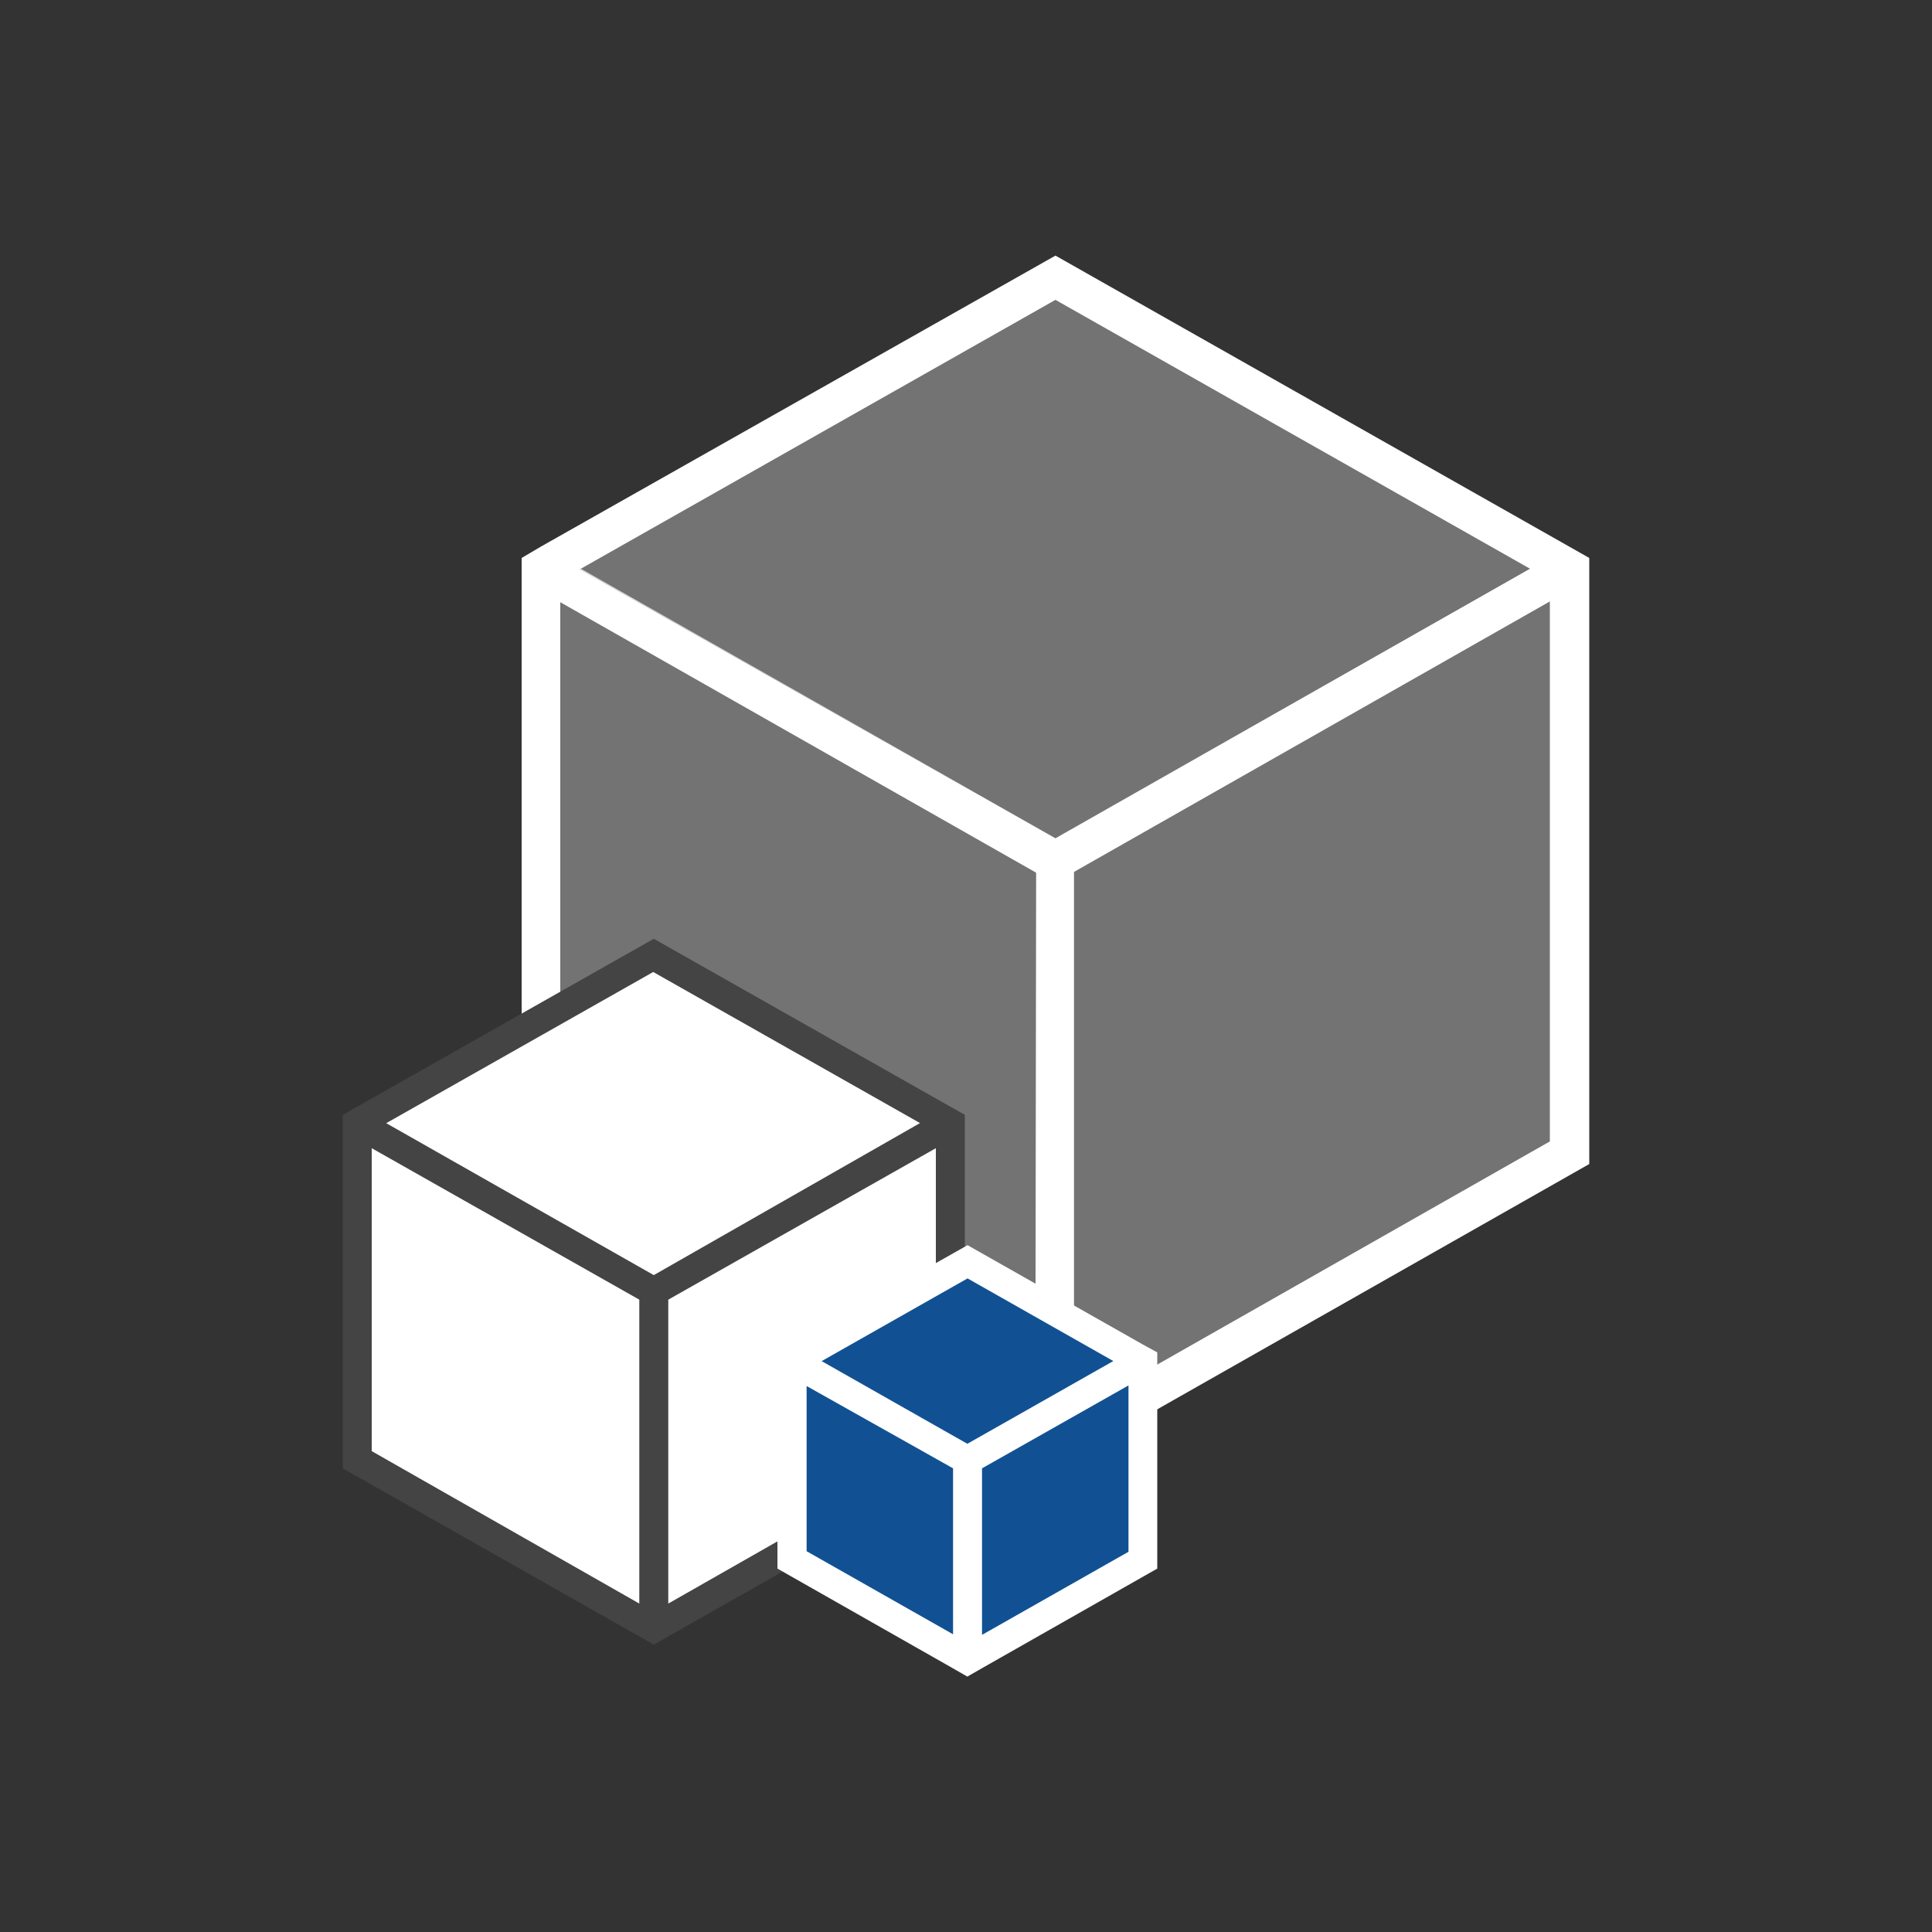 <svg id="Layer_1" data-name="Layer 1" xmlns="http://www.w3.org/2000/svg" width="100" height="100" viewBox="0 0 100 100">
  <rect x="0" y="0" width="100" height="100" fill="#333333" stroke="none"/>
  <title>SDKs</title>
  <g>
    <g>
      <polygon points="54.62 74.79 81.27 59.65 81.27 29.46 54.62 44.55 54.62 74.79" fill="#737373"/>
      <polygon points="28 59.65 54.63 74.77 54.63 44.56 28 29.47 28 59.65" fill="#737373"/>
      <polygon points="81.22 29.44 54.63 14.38 28.03 29.44 54.63 44.54 81.22 29.44" fill="#737373"/>
      <polygon points="54.63 43.39 79.23 29.46 79.2 29.44 54.63 43.39 54.63 43.39" fill="#fff"/>
      <polygon points="30.06 29.44 30.02 29.46 54.63 43.39 54.63 43.39 30.06 29.44" fill="#fff"/>
      <circle cx="54.63" cy="43.39" fill="#fff"/>
      <path d="M81.22,28.29,54.63,13.23,28,28.29l-1,.59V60.25L53.63,75.37l1,.57,1-.57L82.26,60.25V28.88Zm-1,30.79-24.63,14V45.13l24.63-14Zm-26.63,14L29,59.08V31.17l24.63,14ZM30.06,29.44,54.63,15.52,79.2,29.44l0,0L54.63,43.39h0L30,29.46Z" fill="#fff"/>
    </g>
    <g>
      <polygon points="33.86 84.22 49.17 75.53 49.17 58.19 33.86 66.86 33.86 84.22" fill="#fff"/>
      <polygon points="18.48 75.54 33.85 84.27 33.85 66.84 18.48 58.13 18.48 75.54" fill="#fff"/>
      <polygon points="49.08 58.13 33.84 49.5 18.6 58.13 33.84 66.78 49.08 58.13" fill="#fff"/>
      <polygon points="33.84 65.97 47.66 58.14 47.65 58.13 33.84 65.97 33.84 65.97" fill="#fff"/>
      <polygon points="20.03 58.13 20.01 58.14 33.84 65.97 33.84 65.97 20.03 58.13" fill="#fff"/>
      <rect x="33.84" y="65.97" fill="#fff"/>
      <path d="M49.17,57.27,33.84,48.59,18.51,57.27l-.77.44V76L33.09,84.7l.75.43.75-.43L49.94,76V57.7Zm-.73,17.84L34.59,83V67.27l13.85-7.84ZM33.09,83,19.24,75.11V59.43l13.85,7.84ZM20,58.13l13.81-7.82,13.81,7.82h0L33.84,66h0L20,58.14Z" fill="#444"/>
    </g>
    <g>
      <polygon points="50.22 85.66 59.02 80.66 59.02 70.7 50.22 75.69 50.22 85.66" fill="#115193"/>
      <polygon points="41.14 80.66 49.94 85.66 49.94 75.69 41.14 70.7 41.14 80.66" fill="#115193"/>
      <polygon points="58.82 70.45 50.08 65.5 41.34 70.45 50.08 75.41 58.82 70.45" fill="#115193"/>
      <polygon points="50.08 74.74 57.64 70.46 57.63 70.45 50.08 74.74 50.08 74.74" fill="#fff"/>
      <polygon points="42.53 70.45 42.52 70.46 50.08 74.74 50.08 74.74 42.53 70.45" fill="#fff"/>
      <circle cx="50.08" cy="74.74" transform="translate(-28.14 30.29) rotate(-26.57)" fill="#fff"/>
      <path d="M59.15,69.59l-9.07-5.14L41,69.59l-.76.43V81.19l9.08,5.16.75.43.75-.43,9.08-5.16V70Zm-.74,10.73-7.58,4.3V76l7.58-4.29ZM41.75,71.74,49.33,76v8.59l-7.58-4.3Zm.78-1.29,7.55-4.28,7.55,4.28h0l-7.56,4.28h0l-7.56-4.28Z" fill="#fff"/>
    </g>
  </g>
</svg>
